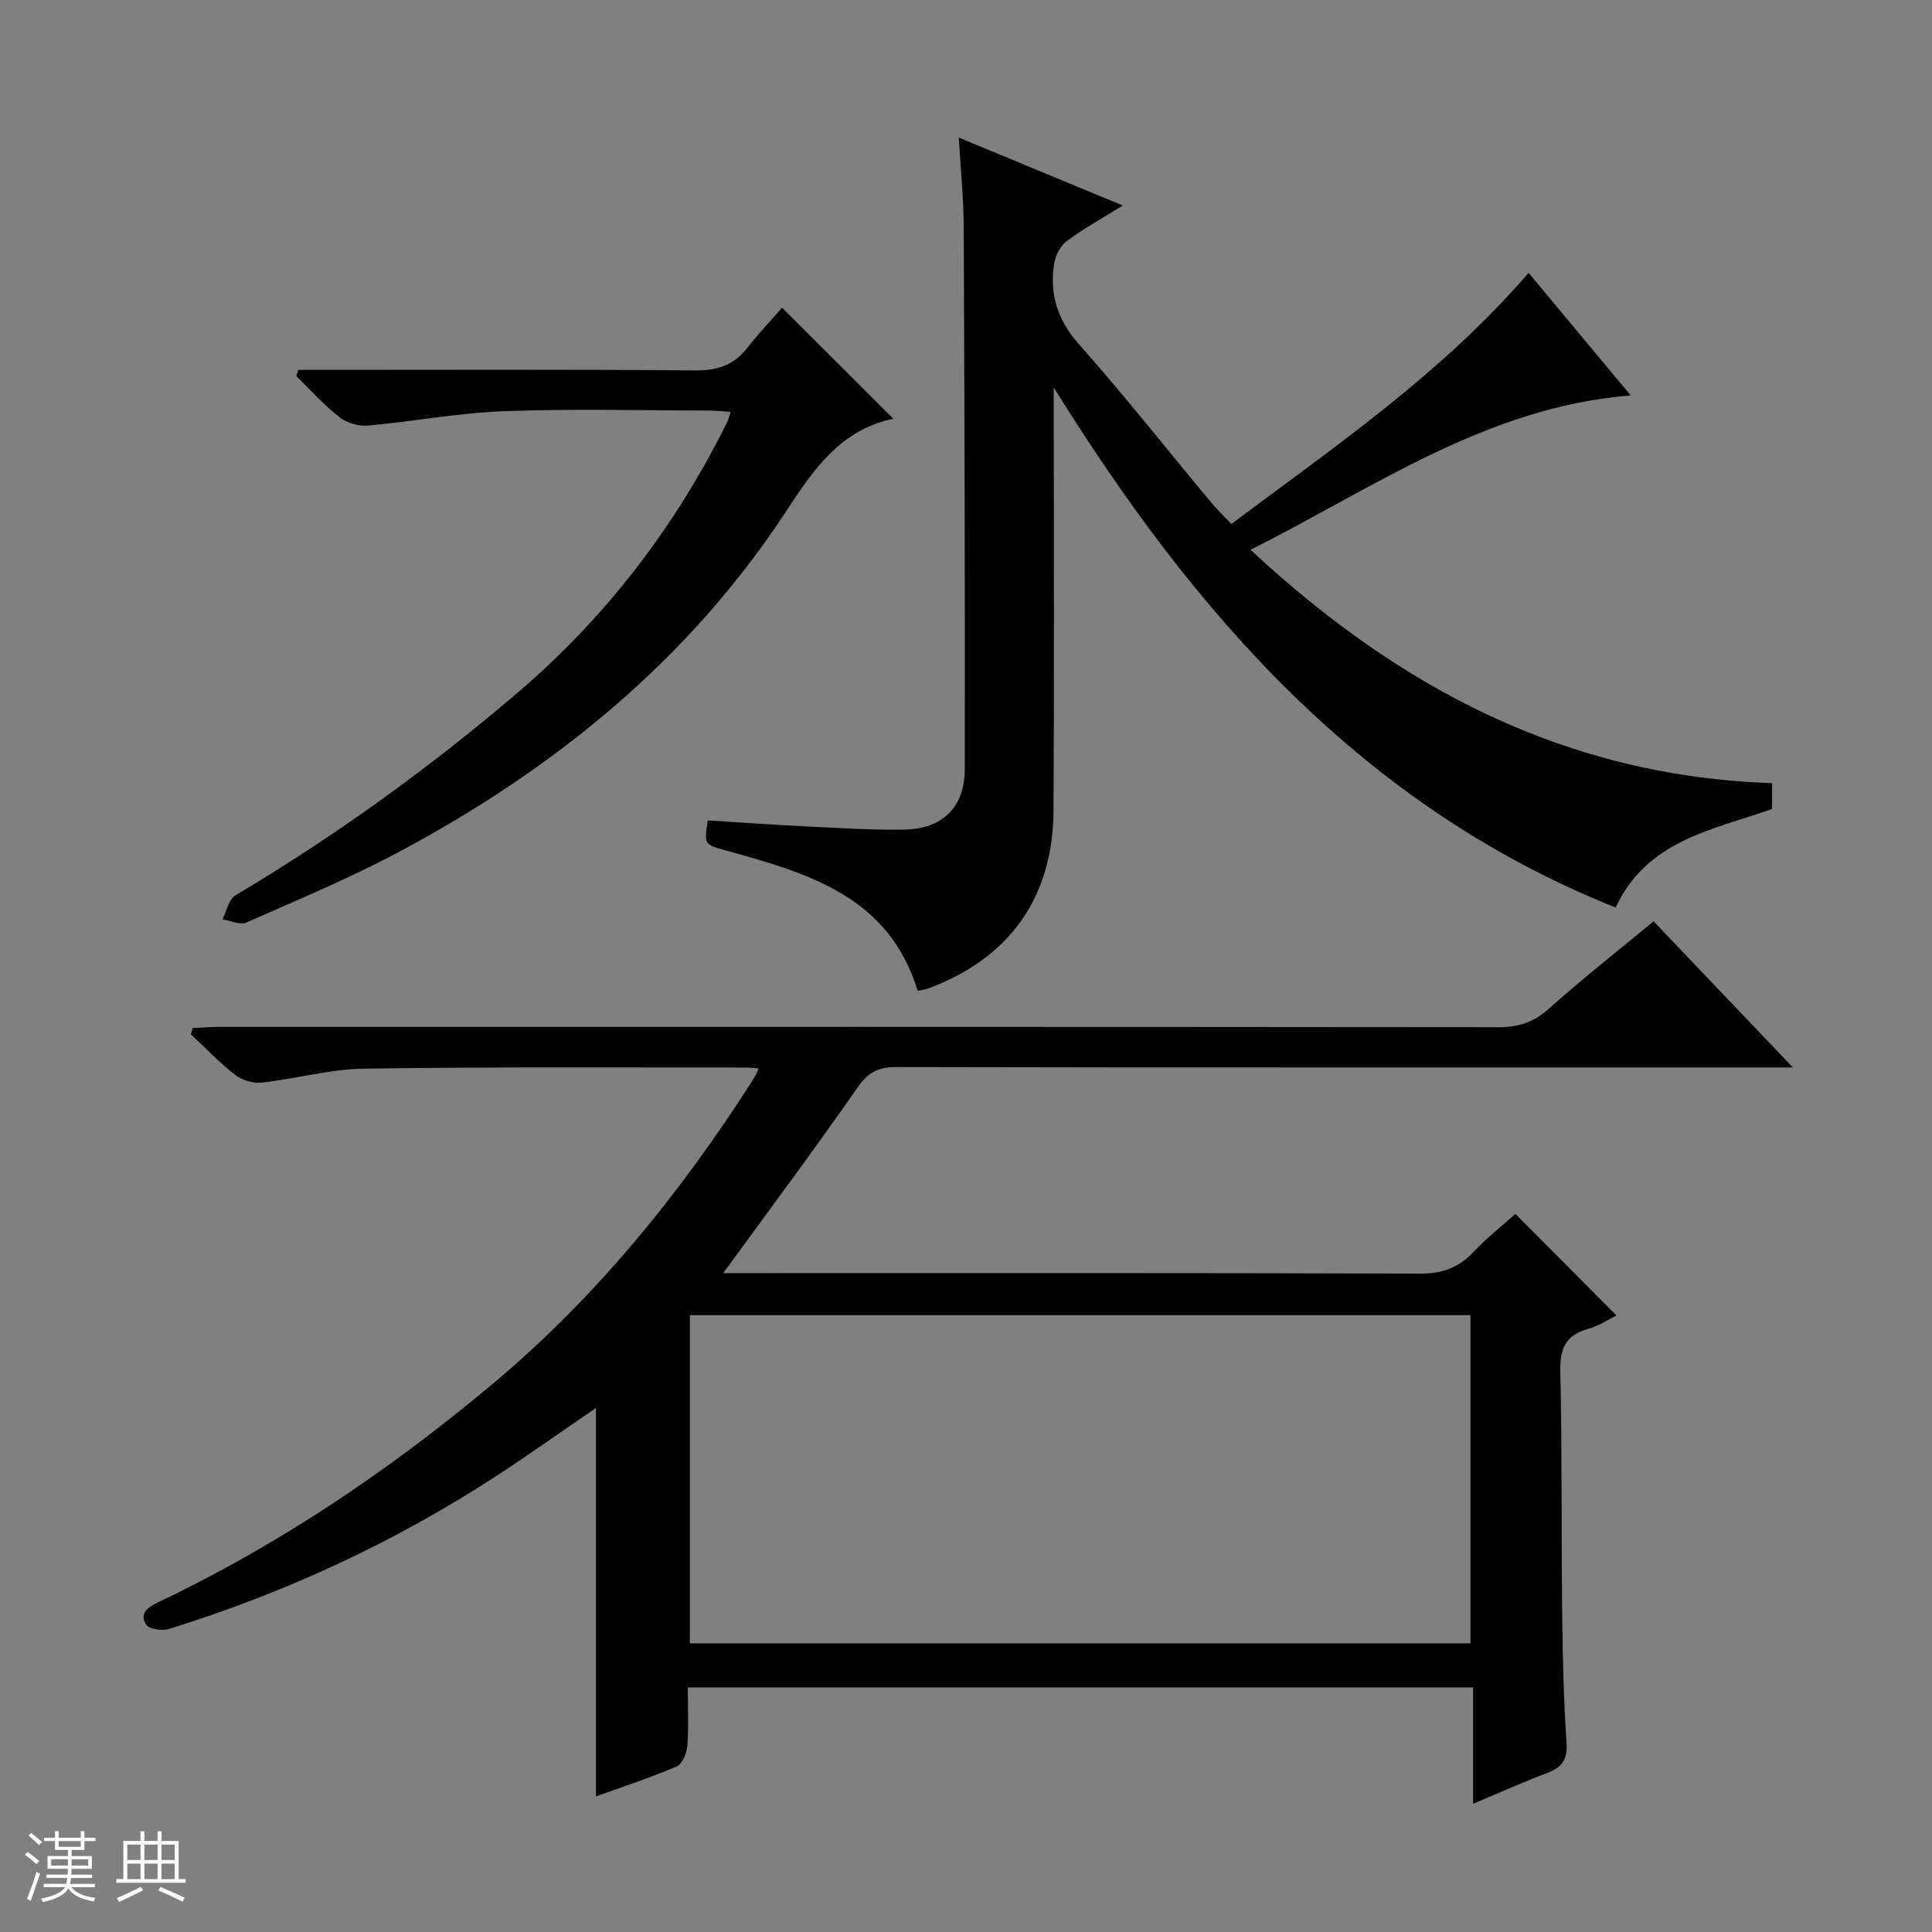 <svg enable-background="new 0 0 400 400" viewBox="0 0 400 400" xmlns="http://www.w3.org/2000/svg"><rect x="0" y="0" width="400" height="400" fill="#808080" stroke="none"/><path d="m5.17 384 .56-.58c.85.61 1.65 1.24 2.4 1.87l-.59.64c-.84-.73-1.63-1.38-2.37-1.93m1.22 9.53-.82-.34c.71-1.76 1.37-3.64 1.98-5.63.24.13.5.25.76.36-.6 1.67-1.24 3.54-1.92 5.61m-.5-13.5.57-.54c.56.44 1.31 1.06 2.26 1.87l-.64.64c-.68-.66-1.41-1.32-2.19-1.97m3.25.46h2.24v-1.36h.77v1.36h4.57v-1.36h.76v1.36h2.28v.69h-2.28v1.84h-2.64v1.26h4.18v2.64h-4.21c0 .45-.02.86-.05 1.21h4.32v.69h-4.38c-.04.34-.1.75-.19 1.22h5.15v.69h-4.82c.87 1.19 2.51 1.92 4.93 2.19-.17.31-.3.57-.37.76-2.77-.49-4.52-1.41-5.26-2.76-.56 1.26-2.3 2.23-5.24 2.9-.12-.24-.26-.48-.43-.72 2.73-.55 4.38-1.34 4.96-2.38h-4.38v-.69h4.65c.1-.38.17-.79.21-1.22h-4.32v-.69h4.4c.03-.34.05-.75.05-1.21h-4.2v-2.64h4.23v-1.26h-2.69v-1.84h-2.24zm1.46 4.46v1.29h3.45c.01-.4.02-.57.01-.53v-.32-.45h-3.46zm1.55-2.59h4.57v-1.19h-4.57zm6.11 2.59h-3.42v.77c-.01.19-.01.37-.02.53h3.44z" fill="#fafbfc"/><path d="m32.63 379.16h.82v1.98h3.54v7.89h1.46v.78h-14.37v-.78h1.46v-7.89h3.54v-1.98h.82v1.98h2.73zm-3.49 11.48.5.73c-1.61.82-3.28 1.63-5 2.41-.13-.27-.28-.55-.44-.82 1.75-.72 3.4-1.49 4.94-2.32m-2.78-5.55h2.73v-3.18h-2.73zm0 3.95h2.73v-3.2h-2.73zm3.54-3.95h2.73v-3.18h-2.73zm0 3.95h2.73v-3.2h-2.73zm7.89 4.68c-1.84-.92-3.51-1.7-5.02-2.32l.45-.73c1.89.8 3.57 1.55 5.04 2.23zm-1.62-11.81h-2.73v3.18h2.73zm-2.73 7.13h2.73v-3.2h-2.73v3.19z" fill="#fafbfc"/><g fill="#000001"><path d="m149.74 263.59h5.77c46.15 0 92.31-.06 138.46.1 4.54.02 7.94-1.16 11.02-4.41 2.85-3 6.13-5.59 8.76-7.95 7.01 7.05 13.89 13.95 20.92 21.03-1.32.64-3.51 2.09-5.92 2.78-4.64 1.33-5.81 4.13-5.7 8.8.37 16.65.19 33.32.38 49.97.1 8.98.3 17.97.91 26.92.24 3.55-.99 5.1-4.05 6.26-4.93 1.86-9.75 4.03-15.3 6.36 0-8.33 0-16.04 0-24.09-54.29 0-108.02 0-162.59 0 0 3.97.2 8.06-.1 12.12-.11 1.51-1.05 3.76-2.22 4.26-5.46 2.33-11.13 4.18-16.69 6.18 0-26.9 0-53.46 0-80.42-7.13 4.87-14.1 9.85-21.27 14.5-20.91 13.53-43.34 23.87-67.12 31.25-1.43.44-4.18.05-4.76-.91-1.47-2.41.49-3.65 2.68-4.69 25.09-11.95 47.94-27.4 69.18-45.21 21.48-18.01 38.92-39.59 53.96-63.15.33-.51.55-1.09 1.04-2.07-1.04-.1-1.64-.2-2.24-.2-26.49.02-52.99-.16-79.48.23-7.07.1-14.1 2.11-21.18 2.89-1.78.2-4.07-.48-5.49-1.58-3.27-2.54-6.15-5.58-9.19-8.41.13-.44.25-.87.38-1.31 1.83-.08 3.66-.23 5.49-.23 88.31-.01 176.62-.03 264.93.06 4.1 0 7.2-1.01 10.3-3.78 6.93-6.2 14.27-11.96 21.74-18.14 9.41 9.87 18.66 19.58 28.84 30.26-2.8 0-4.51 0-6.23 0-59.82 0-119.63.04-179.45-.09-3.76-.01-5.82 1.15-8 4.27-8.91 12.8-18.25 25.31-27.78 38.4zm154.7 76.64c0-22.9 0-45.43 0-67.94-54.1 0-107.82 0-161.61 0v67.94z"/><path d="m366.89 162.14v5.35c-12.37 4.35-25.94 6.5-32.39 20.41-52.48-20.97-87.25-60.86-116.33-107.68v5.19c0 27.49.11 54.98-.05 82.46-.1 17.99-9.24 30.66-26.01 36.8-.59.22-1.24.28-2.12.47-5.98-19.69-22.85-24.36-39.67-29.06-4.52-1.26-4.55-1.14-3.79-6.22 6.72.41 13.49.9 20.26 1.23 6.81.33 13.63.79 20.43.67 7.91-.13 12.52-4.63 12.53-12.52.06-37.48-.06-74.96-.22-112.44-.03-5.78-.63-11.56-1.03-18.32 11.62 4.81 22.44 9.29 33.96 14.07-4.19 2.6-8.06 4.74-11.58 7.34-1.32.97-2.35 2.96-2.62 4.63-1 6.37.67 11.75 5.18 16.82 9.39 10.57 18.15 21.69 27.2 32.56 1.26 1.51 2.69 2.88 4.3 4.58 21.65-16.19 43.63-31.22 61.54-51.99 6.9 8.28 13.73 16.47 21.14 25.37-29.95 2.45-53.06 19.09-78.71 31.97 30.82 28.68 65.39 46.88 107.98 48.31z"/><path d="m185.04 86.78c.19-.35.14-.13.05-.11-11.1 2.25-16.66 10.55-22.41 19.31-20.11 30.62-47.68 53.04-79.68 70.18-10.36 5.55-21.26 10.1-32.02 14.85-1.29.57-3.26-.42-4.92-.68.87-1.69 1.29-4.14 2.68-4.96 20.65-12.27 40.04-26.28 58.29-41.84 18.34-15.63 32.74-34.41 43.46-56 .28-.57.43-1.22.78-2.26-1.67-.1-3.07-.27-4.47-.27-14.15-.02-28.32-.4-42.46.13-9.41.35-18.76 2.14-28.16 2.98-1.93.17-4.38-.54-5.9-1.73-3.22-2.53-5.97-5.63-8.92-8.5.13-.43.27-.86.4-1.3h5.15c25.64 0 51.29-.11 76.93.11 4.56.04 8-1 10.82-4.6 2.45-3.12 5.19-6.01 7.26-8.38 8.26 8.24 15.63 15.6 23.12 23.07z"/></g></svg>